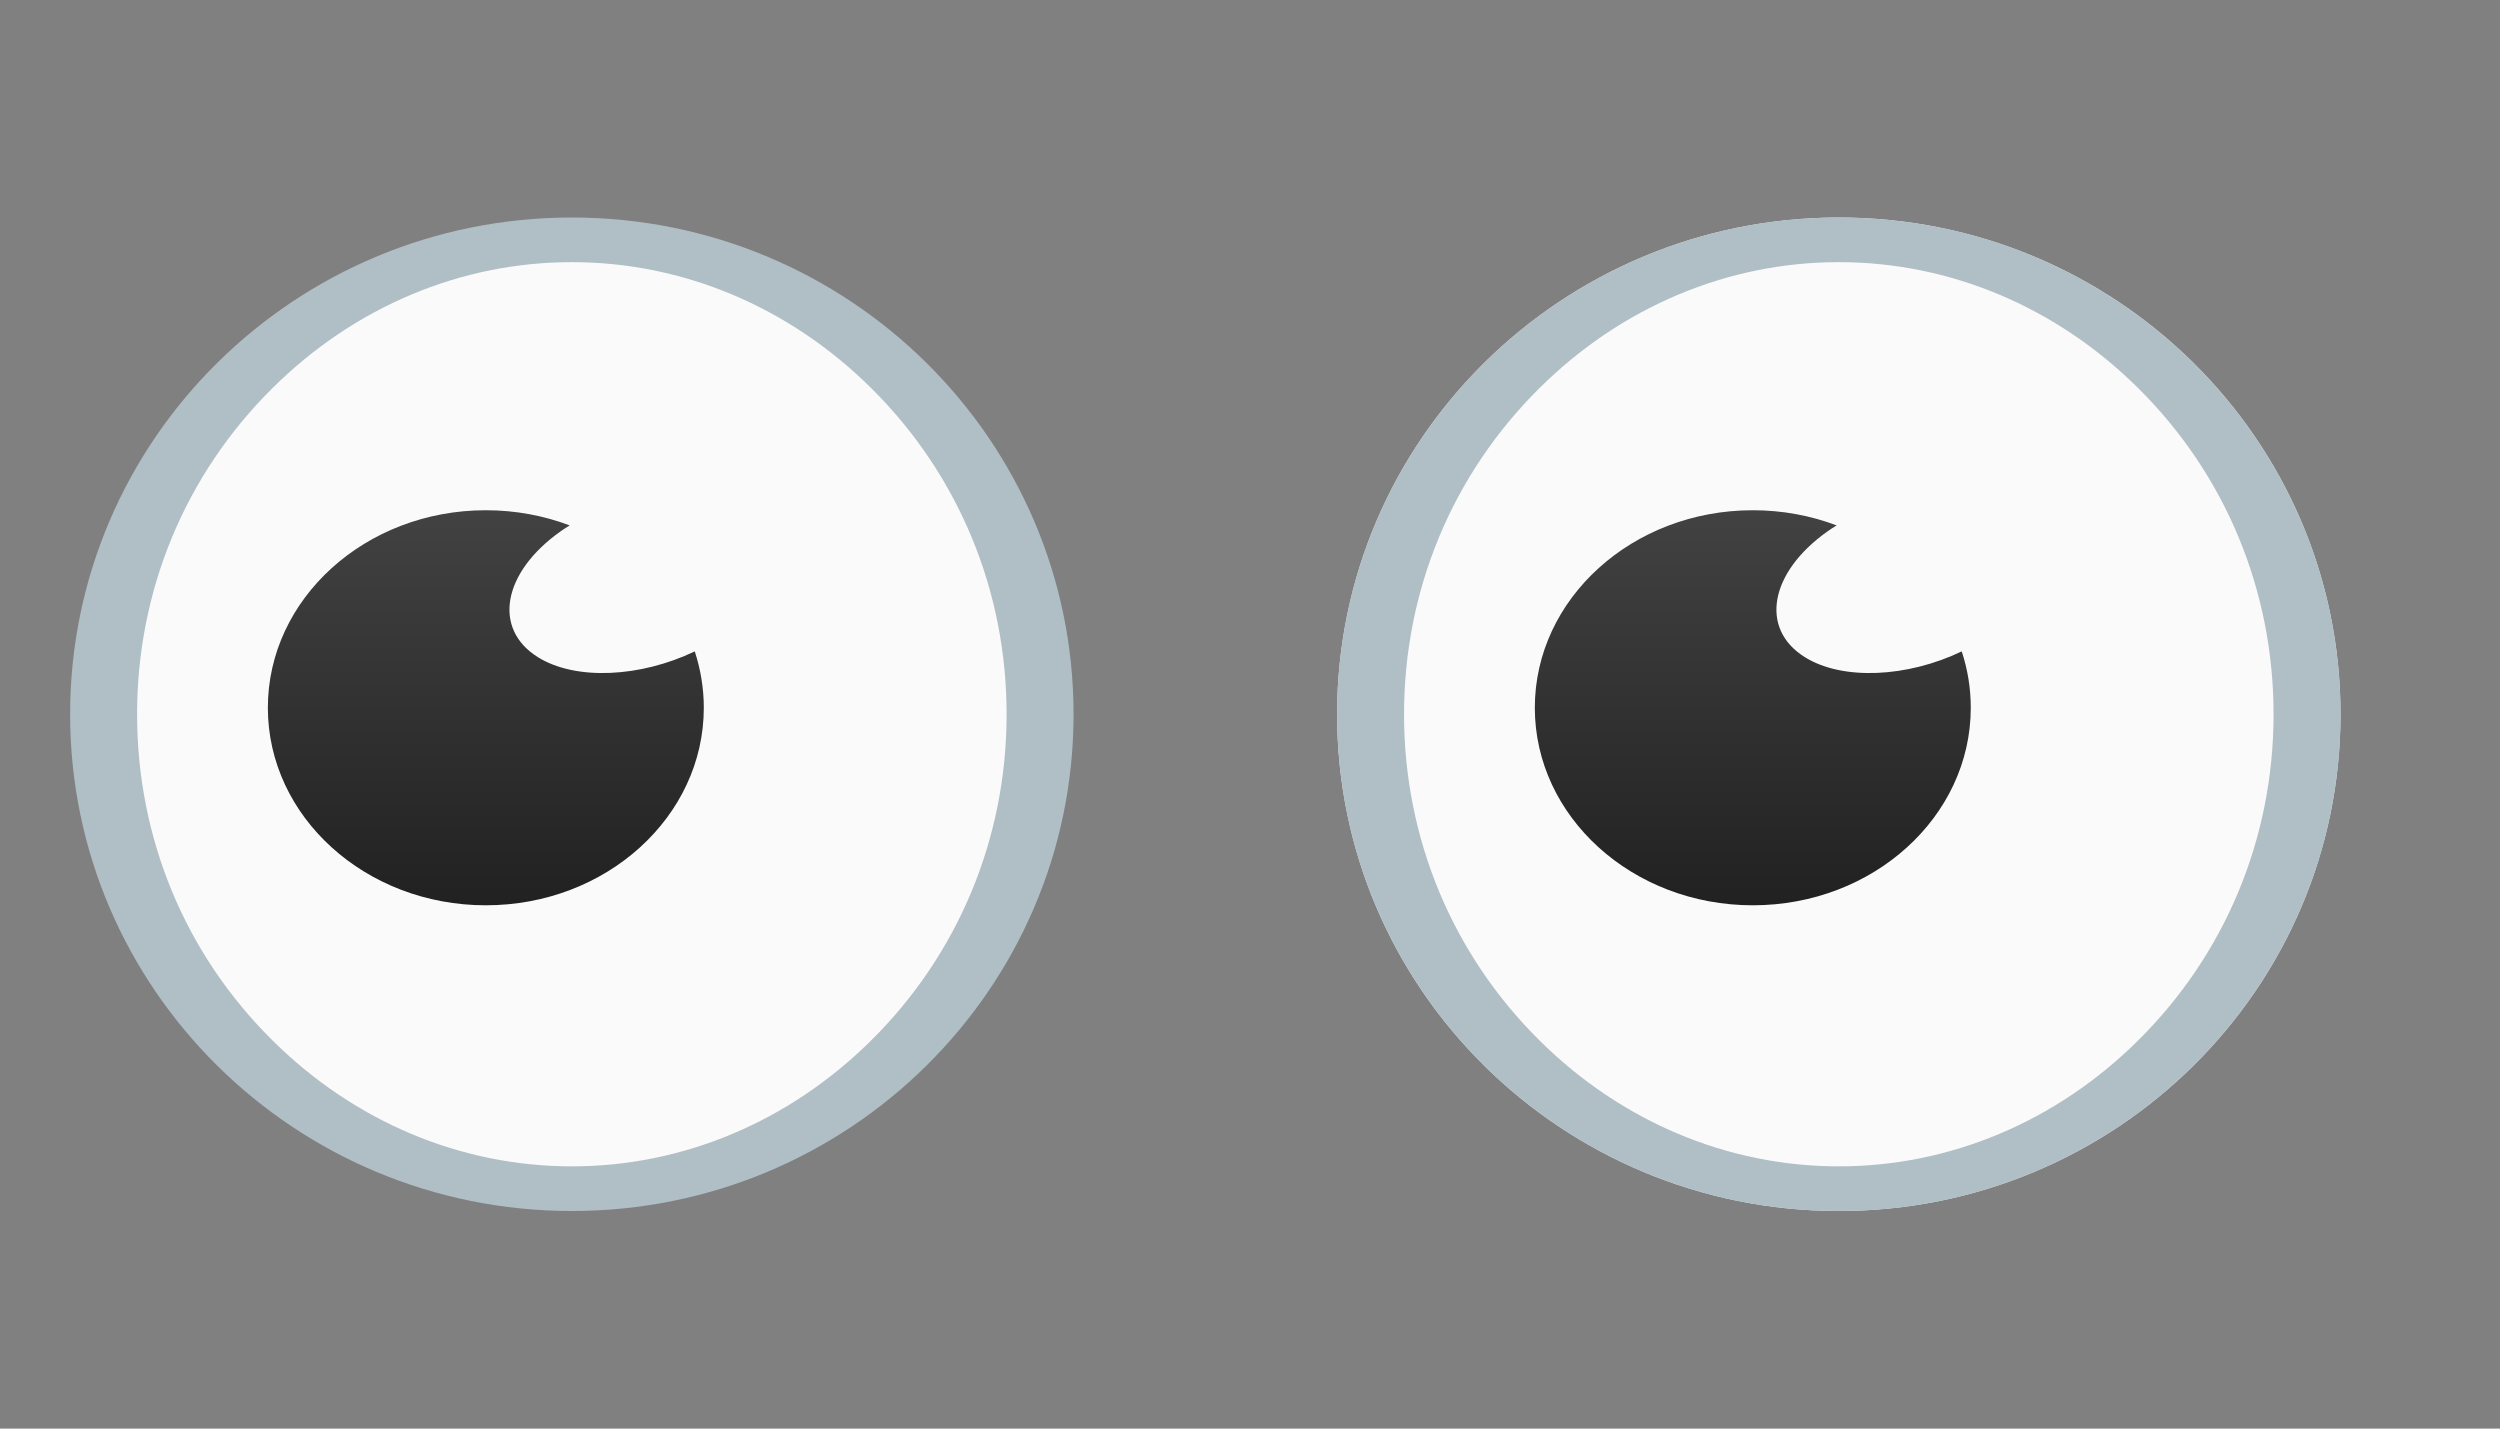 <svg width="42" height="24" viewBox="0 0 42 24" fill="none" xmlns="http://www.w3.org/2000/svg">
    <rect x="0" y="0" width="42" height="24" fill="#808080" stroke="none"/>
    <path
        d="M9.607 19.97C5.267 19.97 1.74 16.395 1.74 12C1.74 7.605 5.27 4.029 9.607 4.029C13.944 4.029 17.473 7.605 17.473 12C17.473 16.395 13.944 19.97 9.607 19.97V19.97Z"
        fill="#FAFAFA" />
    <path
        d="M9.607 4.404C11.472 4.404 13.257 5.154 14.633 6.517C16.101 7.97 16.911 9.918 16.911 12C16.911 14.081 16.101 16.029 14.633 17.482C13.257 18.845 11.472 19.595 9.607 19.595C7.742 19.595 5.956 18.845 4.581 17.482C3.11 16.029 2.303 14.081 2.303 12C2.303 9.918 3.113 7.97 4.581 6.517C5.956 5.154 7.739 4.404 9.607 4.404M9.607 3.654C4.952 3.654 1.178 7.391 1.178 12C1.178 16.608 4.952 20.345 9.607 20.345C14.261 20.345 18.036 16.608 18.036 12C18.036 7.391 14.261 3.654 9.607 3.654V3.654Z"
        fill="#B0BEC5" />
    <path
        d="M9.034 11.039C8.274 10.563 8.443 9.618 9.416 8.928C9.467 8.892 9.518 8.858 9.571 8.827C9.138 8.663 8.662 8.572 8.162 8.572C6.14 8.572 4.5 10.058 4.5 11.89C4.5 13.722 6.14 15.209 8.162 15.209C10.184 15.209 11.824 13.722 11.824 11.89C11.824 11.562 11.77 11.243 11.672 10.943C10.761 11.38 9.672 11.438 9.034 11.039V11.039Z"
        fill="url(#paint0_linear_2910_51)" />
    <path
        d="M30.892 20.345C35.547 20.345 39.321 16.609 39.321 12C39.321 7.391 35.547 3.654 30.892 3.654C26.237 3.654 22.463 7.391 22.463 12C22.463 16.609 26.237 20.345 30.892 20.345Z"
        fill="#EEEEEE" />
    <path
        d="M30.892 19.97C26.555 19.97 23.025 16.395 23.025 12C23.025 7.605 26.555 4.029 30.892 4.029C35.229 4.029 38.758 7.605 38.758 12C38.758 16.395 35.232 19.97 30.892 19.97V19.97Z"
        fill="#FAFAFA" />
    <path
        d="M30.892 4.404C32.757 4.404 34.543 5.154 35.918 6.517C37.386 7.97 38.196 9.918 38.196 12C38.196 14.081 37.386 16.029 35.918 17.482C34.543 18.845 32.757 19.595 30.892 19.595C29.027 19.595 27.241 18.845 25.866 17.482C24.398 16.029 23.588 14.081 23.588 12C23.588 9.918 24.398 7.97 25.866 6.517C27.241 5.154 29.027 4.404 30.892 4.404M30.892 3.654C26.237 3.654 22.463 7.391 22.463 12C22.463 16.608 26.237 20.345 30.892 20.345C35.547 20.345 39.321 16.608 39.321 12C39.321 7.391 35.547 3.654 30.892 3.654V3.654Z"
        fill="#B0BEC5" />
    <path
        d="M30.319 11.039C29.559 10.563 29.728 9.618 30.701 8.928C30.752 8.892 30.803 8.858 30.856 8.827C30.423 8.663 29.948 8.572 29.447 8.572C27.425 8.572 25.785 10.058 25.785 11.89C25.785 13.722 27.425 15.209 29.447 15.209C31.469 15.209 33.109 13.722 33.109 11.89C33.109 11.562 33.056 11.243 32.957 10.943C32.049 11.38 30.957 11.438 30.319 11.039V11.039Z"
        fill="url(#paint1_linear_2910_51)" />
    <defs>
        <linearGradient id="paint0_linear_2910_51" x1="8.16" y1="8.571" x2="8.16" y2="15.21"
            gradientUnits="userSpaceOnUse">
            <stop stop-color="#424242" />
            <stop offset="1" stop-color="#212121" />
        </linearGradient>
        <linearGradient id="paint1_linear_2910_51" x1="29.447" y1="8.571" x2="29.447" y2="15.21"
            gradientUnits="userSpaceOnUse">
            <stop stop-color="#424242" />
            <stop offset="1" stop-color="#212121" />
        </linearGradient>
    </defs>
</svg>